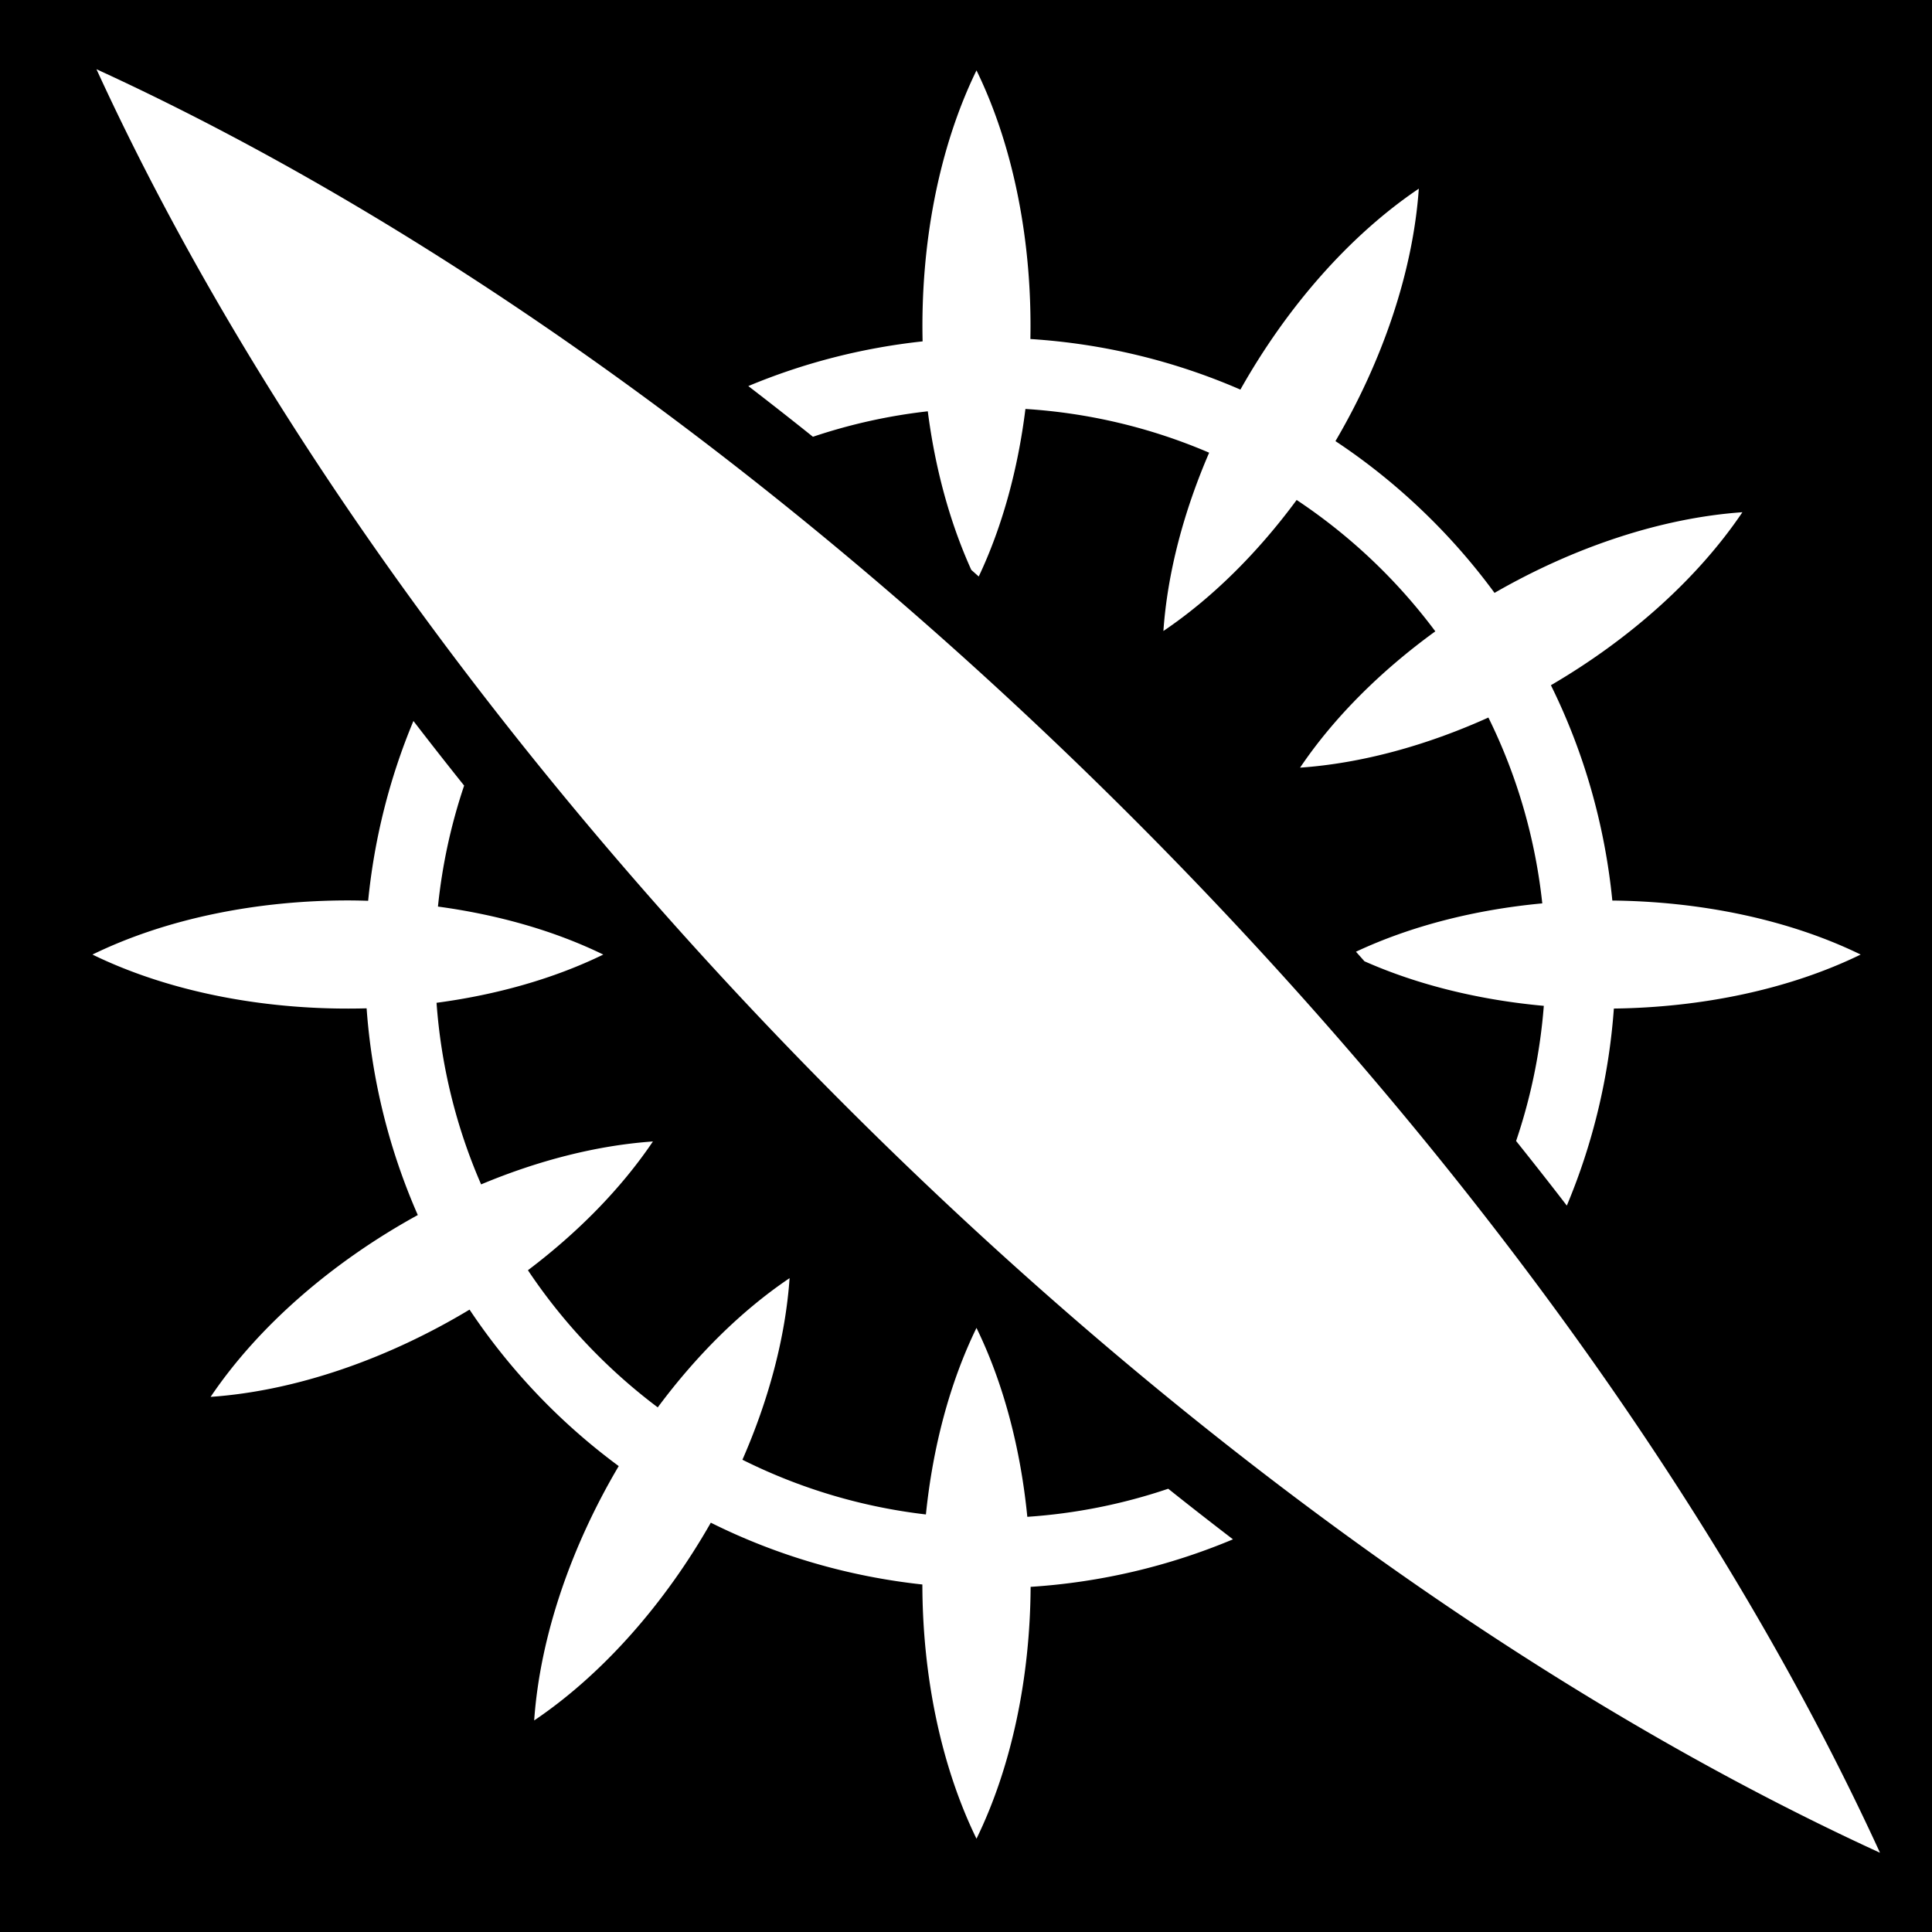 <svg xmlns="http://www.w3.org/2000/svg" viewBox="0 0 512 512" height="1em" width="1em">
  <path d="M0 0h512v512H0z"/>
  <path fill="#fff" d="M25.563 18.344C111.623 205.977 310.53 404.92 498.219 491 412.14 303.367 213.25 104.405 25.56 18.344zm233.218.312c-10.107 20.728-14.86 46.41-14.28 71.813-15.772 1.7-31.34 5.638-46.188 11.843 5.73 4.408 11.444 8.887 17.125 13.437a147.167 147.167 0 0 1 30.438-6.75c1.915 14.952 5.78 29.334 11.53 42.03.66.582 1.312 1.17 1.97 1.75 6.285-13.29 10.402-28.54 12.375-44.405 16.632 1.05 33.113 4.906 48.688 11.594-6.722 15.56-11.044 31.775-12.125 47.25 13.05-8.806 25.095-20.867 35.312-34.72a148.205 148.205 0 0 1 22.813 18.688 148.786 148.786 0 0 1 13.937 16.125c-14.324 10.39-26.802 22.724-35.844 36.125 16.357-1.143 33.54-5.89 49.908-13.282 7.71 15.614 12.458 32.306 14.28 49.25-17.628 1.644-34.678 5.926-49.374 12.813.753.84 1.5 1.687 2.25 2.53 14.29 6.336 30.652 10.278 47.53 11.813a147.012 147.012 0 0 1-7.343 35.812c4.543 5.688 9.04 11.39 13.44 17.125 7.026-16.736 11.175-34.384 12.467-52.22 23.276-.292 46.424-5.053 65.407-14.31-19.094-9.313-42.4-14.07-65.813-14.314-1.95-19.638-7.352-39.006-16.28-57.062 20.534-11.98 38.688-27.967 50.75-45.844-21.718 1.517-44.895 9.384-65.688 21.375a166.335 166.335 0 0 0-16.437-19.156c-8.01-8.01-16.624-15.04-25.72-21.064C366.3 95.8 374.454 72.146 376 50c-18.6 12.55-35.16 31.694-47.28 53.25-17.77-7.727-36.628-12.197-55.658-13.406.488-25.2-4.255-50.63-14.28-71.188zM109.564 191.062c-6.392 15.302-10.39 31.39-12 47.657-1.793-.055-3.58-.095-5.376-.095-24.04 0-48.083 4.783-67.687 14.344 20.957 10.22 46.978 14.954 72.656 14.25a165.846 165.846 0 0 0 13.563 54.78c-22.225 12.198-42.04 29.117-54.907 48.188 22.76-1.583 47.09-10.154 68.624-23.125a166.203 166.203 0 0 0 20.782 25.343 166.175 166.175 0 0 0 18.75 16.125c-12.562 21.234-20.848 45.084-22.407 67.408 18.357-12.387 34.734-31.193 46.812-52.407 17.742 8.846 36.757 14.286 56.063 16.376.04 23.938 4.824 47.856 14.343 67.375 9.438-19.348 14.222-43.02 14.345-66.75a166.059 166.059 0 0 0 53.625-12.592c-5.738-4.4-11.467-8.864-17.156-13.407a147.242 147.242 0 0 1-37.344 7.44c-1.77-17.947-6.252-35.266-13.47-50.064-7.132 14.626-11.594 31.715-13.405 49.438a146.645 146.645 0 0 1-48.625-14.5c6.94-15.83 11.4-32.36 12.5-48.125-12.898 8.7-24.798 20.598-34.938 34.25a149.029 149.029 0 0 1-15.875-13.783 148.27 148.27 0 0 1-18.53-22.562c13.182-9.96 24.66-21.578 33.124-34.125-14.906 1.037-30.498 5.075-45.53 11.375-6.7-15.384-10.63-31.677-11.813-48.125 15.835-2.107 31.014-6.356 44.188-12.78-13.07-6.375-28.114-10.595-43.813-12.72a147.142 147.142 0 0 1 6.938-32.063c-4.55-5.68-9.03-11.394-13.438-17.125z"/>
</svg>
